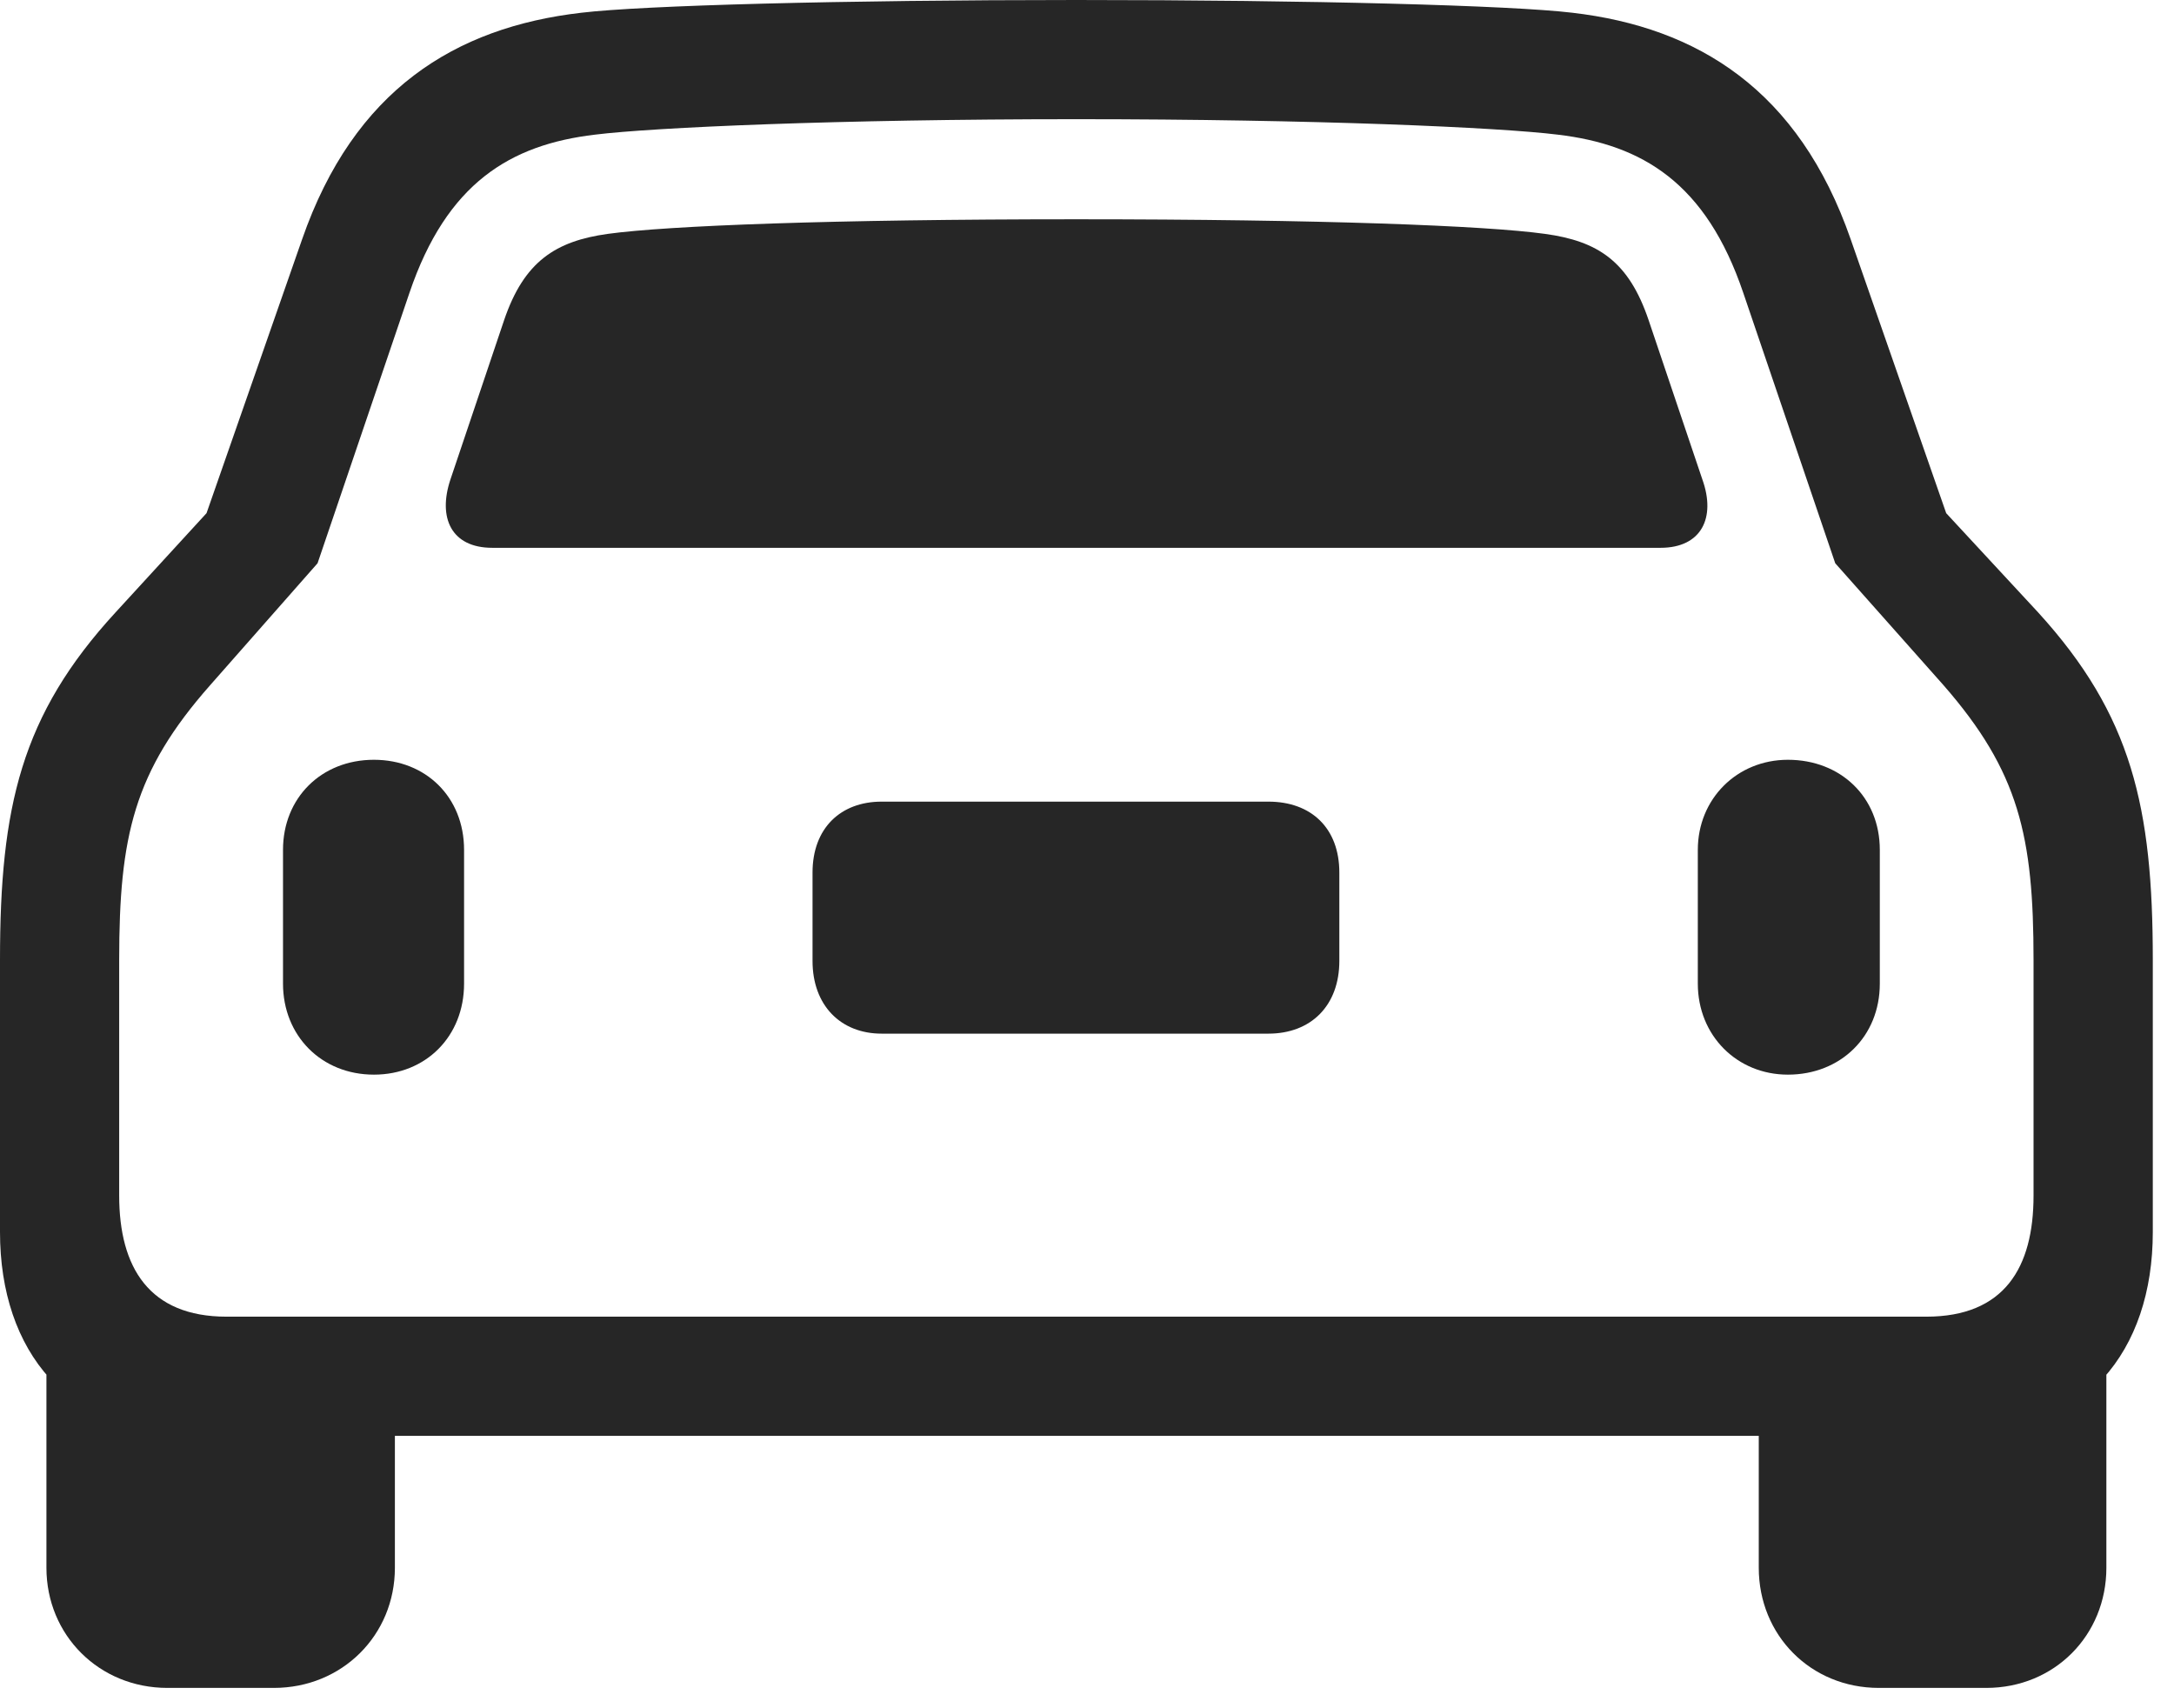 <svg width="28" height="22" viewBox="0 0 28 22" fill="none" xmlns="http://www.w3.org/2000/svg">
<path d="M0 15.867C0 17.402 0.879 18.492 2.508 18.492H25.23C26.848 18.492 27.727 17.402 27.727 15.867V12.363C27.727 10.395 27.457 9.211 26.25 7.887L25.066 6.609L23.836 3.082C23.168 1.16 21.867 0.352 20.25 0.164C19.465 0.07 16.898 0 13.863 0C10.84 0 8.273 0.07 7.488 0.164C5.859 0.352 4.559 1.16 3.891 3.082L2.66 6.609L1.488 7.887C0.27 9.211 0 10.395 0 12.363V15.867ZM1.535 15.398V12.363C1.535 10.77 1.723 9.938 2.707 8.824L4.09 7.254L5.273 3.773C5.754 2.355 6.574 1.863 7.664 1.734C8.414 1.641 10.793 1.535 13.863 1.535C16.945 1.535 19.312 1.641 20.062 1.734C21.152 1.863 21.973 2.355 22.453 3.773L23.637 7.254L25.031 8.824C26.004 9.938 26.191 10.77 26.191 12.363V15.398C26.191 16.324 25.816 16.957 24.809 16.957H2.918C1.922 16.957 1.535 16.324 1.535 15.398ZM6.34 7.055H21.387C21.914 7.055 22.102 6.668 21.926 6.176L21.234 4.125C20.977 3.363 20.578 3.105 19.898 3.012C19.137 2.906 17.016 2.824 13.863 2.824C10.711 2.824 8.602 2.906 7.828 3.012C7.16 3.105 6.75 3.363 6.492 4.125L5.801 6.176C5.637 6.668 5.812 7.055 6.34 7.055ZM4.816 13.84C5.484 13.84 5.977 13.348 5.977 12.668V10.945C5.977 10.266 5.484 9.785 4.816 9.785C4.137 9.785 3.645 10.277 3.645 10.945V12.668C3.645 13.336 4.137 13.84 4.816 13.84ZM11.355 13.312H16.336C16.887 13.312 17.25 12.949 17.25 12.375V11.238C17.25 10.664 16.887 10.324 16.336 10.324H11.355C10.828 10.324 10.465 10.664 10.465 11.238V12.375C10.465 12.949 10.828 13.312 11.355 13.312ZM23.027 13.84C23.707 13.84 24.211 13.348 24.211 12.668V10.945C24.211 10.266 23.707 9.785 23.027 9.785C22.371 9.785 21.867 10.289 21.867 10.945V12.668C21.867 13.336 22.371 13.84 23.027 13.84ZM2.156 21.738H3.527C4.406 21.738 5.086 21.059 5.086 20.191V17.801L0.598 17.156V20.191C0.598 21.059 1.277 21.738 2.156 21.738ZM24.199 21.738H25.582C26.461 21.738 27.129 21.059 27.129 20.191V17.156L22.652 17.801V20.191C22.652 21.059 23.32 21.738 24.199 21.738Z" fill="black" fill-opacity="0.85"/>
</svg>
